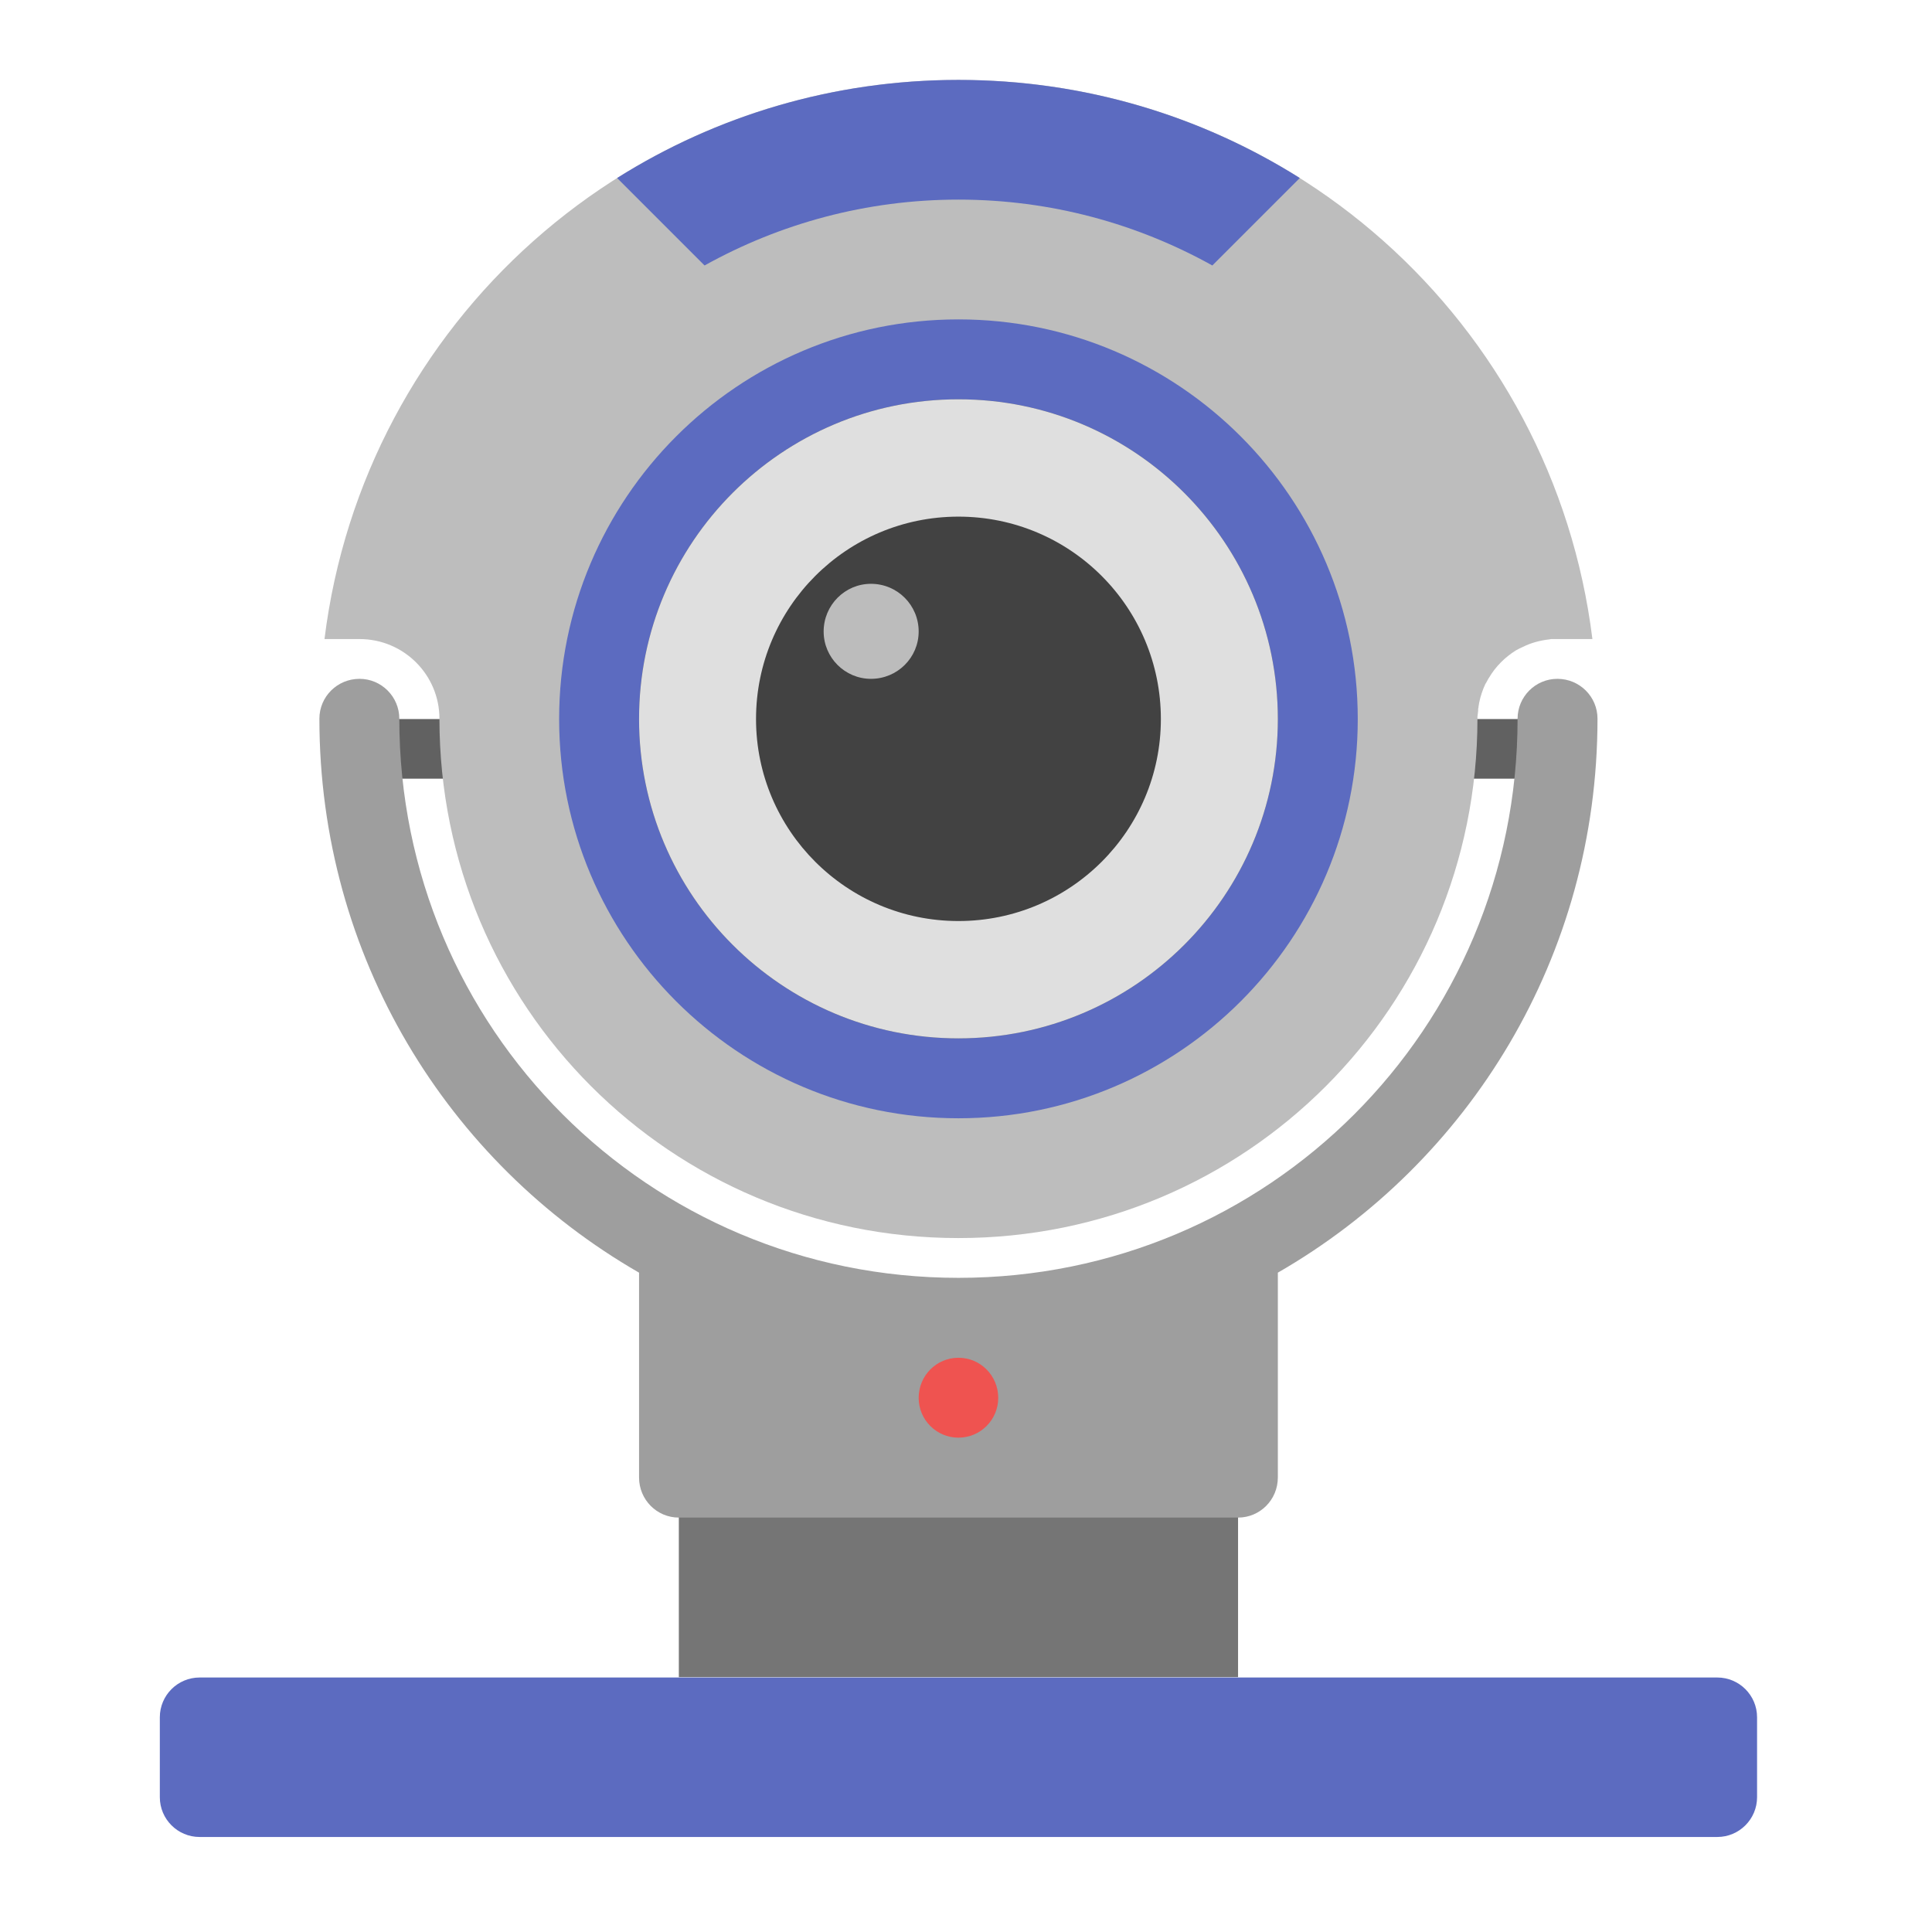 
<svg xmlns="http://www.w3.org/2000/svg" xmlns:xlink="http://www.w3.org/1999/xlink" width="22px" height="22px" viewBox="0 0 22 22" version="1.1">
<g id="surface1">
<path style=" stroke:none;fill-rule:nonzero;fill:rgb(45.882%,45.882%,45.882%);fill-opacity:1;" d="M 7.73 14.551 L 7.73 19.098 L 14.098 19.098 L 14.098 14.551 C 13.105 14.918 12.035 15.121 10.914 15.121 C 9.793 15.121 8.723 14.918 7.73 14.551 Z M 7.73 14.551 "/>
<path style=" stroke:none;fill-rule:nonzero;fill:rgb(38.039%,38.039%,38.039%);fill-opacity:1;" d="M 4.32 8.188 L 17.508 8.188 L 17.508 8.867 L 4.32 8.867 Z M 4.32 8.188 "/>
<path style=" stroke:none;fill-rule:nonzero;fill:rgb(61.961%,61.961%,61.961%);fill-opacity:1;" d="M 4.094 7.73 C 3.84 7.73 3.637 7.934 3.637 8.184 C 3.637 10.891 5.098 13.238 7.277 14.492 L 7.277 16.824 C 7.277 17.078 7.48 17.281 7.73 17.281 L 14.098 17.281 C 14.348 17.281 14.551 17.078 14.551 16.824 L 14.551 14.492 C 16.73 13.238 18.191 10.891 18.191 8.184 C 18.191 7.934 17.988 7.73 17.734 7.73 C 17.484 7.73 17.281 7.934 17.281 8.184 C 17.281 11.711 14.441 14.551 10.914 14.551 C 7.387 14.551 4.547 11.711 4.547 8.184 C 4.547 7.934 4.344 7.73 4.094 7.73 Z M 4.094 7.73 "/>
<path style=" stroke:none;fill-rule:nonzero;fill:rgb(74.118%,74.118%,74.118%);fill-opacity:1;" d="M 10.914 0.91 C 7.191 0.91 4.141 3.676 3.695 7.277 L 4.094 7.277 C 4.598 7.277 5.004 7.684 5.004 8.184 C 5.004 11.461 7.641 14.098 10.914 14.098 C 14.188 14.098 16.824 11.461 16.824 8.184 C 16.824 8.176 16.824 8.168 16.824 8.16 C 16.828 8.137 16.828 8.117 16.832 8.094 C 16.832 8.086 16.832 8.078 16.832 8.07 C 16.836 8.062 16.836 8.055 16.836 8.047 C 16.84 8.031 16.84 8.016 16.844 8 C 16.859 7.926 16.883 7.855 16.914 7.789 C 16.93 7.766 16.941 7.738 16.957 7.715 C 17.031 7.59 17.137 7.484 17.262 7.406 C 17.289 7.391 17.312 7.379 17.34 7.367 C 17.434 7.32 17.535 7.293 17.641 7.281 C 17.648 7.281 17.656 7.277 17.664 7.277 C 17.688 7.277 17.711 7.277 17.734 7.277 L 18.133 7.277 C 17.688 3.676 14.637 0.91 10.914 0.91 Z M 10.914 0.91 "/>
<path style=" stroke:none;fill-rule:nonzero;fill:rgb(36.078%,41.961%,75.294%);fill-opacity:0.996;" d="M 10.914 3.637 C 13.426 3.637 15.461 5.676 15.461 8.188 C 15.461 10.695 13.426 12.734 10.914 12.734 C 8.402 12.734 6.367 10.695 6.367 8.188 C 6.367 5.676 8.402 3.637 10.914 3.637 Z M 10.914 3.637 "/>
<path style=" stroke:none;fill-rule:nonzero;fill:rgb(38.039%,38.039%,38.039%);fill-opacity:0.996;" d="M 10.914 4.547 C 12.922 4.547 14.551 6.176 14.551 8.188 C 14.551 10.195 12.922 11.824 10.914 11.824 C 8.906 11.824 7.277 10.195 7.277 8.188 C 7.277 6.176 8.906 4.547 10.914 4.547 Z M 10.914 4.547 "/>
<path style=" stroke:none;fill-rule:nonzero;fill:rgb(36.078%,41.961%,75.294%);fill-opacity:1;" d="M 10.914 0.91 C 9.484 0.91 8.152 1.32 7.027 2.027 L 8.023 3.023 C 8.879 2.547 9.863 2.273 10.914 2.273 C 11.965 2.273 12.949 2.547 13.805 3.023 L 14.801 2.027 C 13.676 1.32 12.344 0.91 10.914 0.91 Z M 10.914 0.91 "/>
<path style=" stroke:none;fill-rule:nonzero;fill:rgb(87.843%,87.843%,87.843%);fill-opacity:0.996;" d="M 10.914 4.547 C 12.922 4.547 14.551 6.176 14.551 8.188 C 14.551 10.195 12.922 11.824 10.914 11.824 C 8.906 11.824 7.277 10.195 7.277 8.188 C 7.277 6.176 8.906 4.547 10.914 4.547 Z M 10.914 4.547 "/>
<path style=" stroke:none;fill-rule:nonzero;fill:rgb(25.882%,25.882%,25.882%);fill-opacity:0.996;" d="M 10.914 5.883 C 12.188 5.883 13.219 6.914 13.219 8.188 C 13.219 9.457 12.188 10.488 10.914 10.488 C 9.641 10.488 8.609 9.457 8.609 8.188 C 8.609 6.914 9.641 5.883 10.914 5.883 Z M 10.914 5.883 "/>
<path style=" stroke:none;fill-rule:nonzero;fill:rgb(74.118%,74.118%,74.118%);fill-opacity:0.996;" d="M 9.918 6.648 C 10.219 6.648 10.461 6.891 10.461 7.191 C 10.461 7.488 10.219 7.73 9.918 7.73 C 9.621 7.73 9.379 7.488 9.379 7.191 C 9.379 6.891 9.621 6.648 9.918 6.648 Z M 9.918 6.648 "/>
<path style=" stroke:none;fill-rule:nonzero;fill:rgb(36.078%,41.961%,75.294%);fill-opacity:1;" d="M 2.273 19.102 L 19.555 19.102 C 19.805 19.102 20.008 19.305 20.008 19.555 L 20.008 20.465 C 20.008 20.715 19.805 20.918 19.555 20.918 L 2.273 20.918 C 2.023 20.918 1.82 20.715 1.82 20.465 L 1.82 19.555 C 1.82 19.305 2.023 19.102 2.273 19.102 Z M 2.273 19.102 "/>
<path style=" stroke:none;fill-rule:nonzero;fill:rgb(93.725%,32.549%,31.373%);fill-opacity:1;" d="M 10.914 15.461 C 11.164 15.461 11.367 15.664 11.367 15.918 C 11.367 16.168 11.164 16.371 10.914 16.371 C 10.664 16.371 10.461 16.168 10.461 15.918 C 10.461 15.664 10.664 15.461 10.914 15.461 Z M 10.914 15.461 "/>
</g>
</svg>
